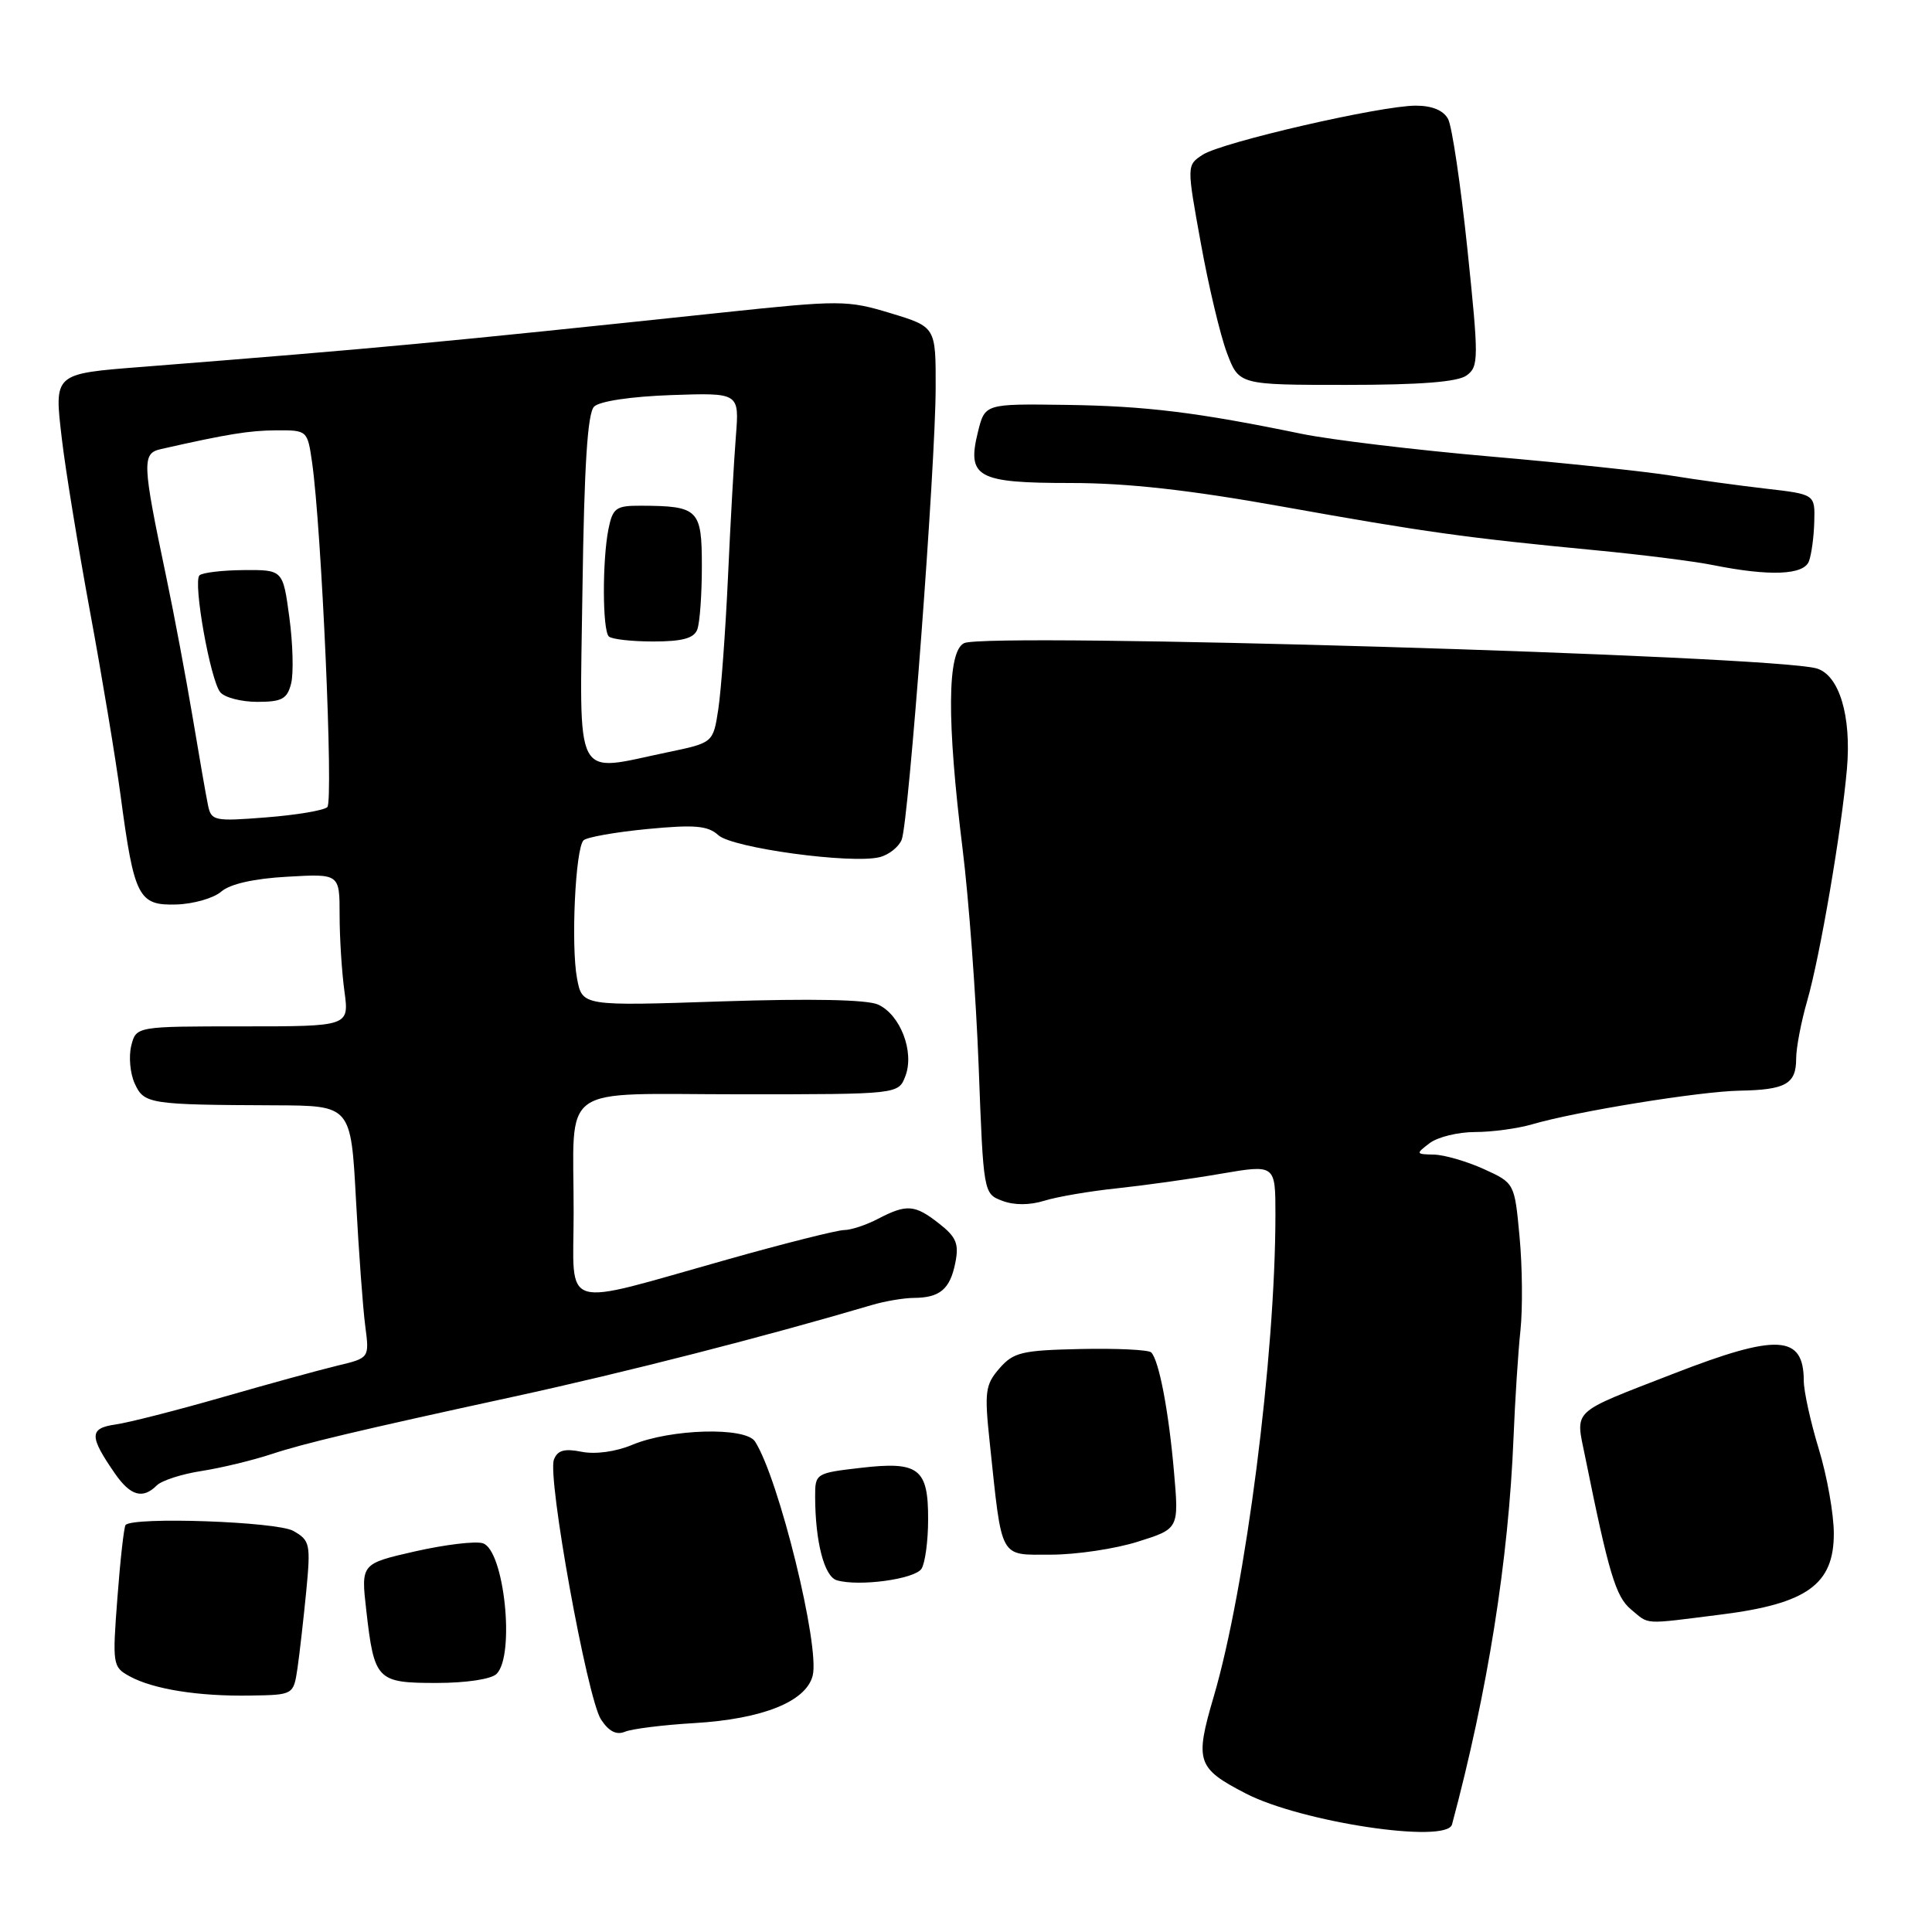 <?xml version="1.0" encoding="UTF-8" standalone="no"?>
<!DOCTYPE svg PUBLIC "-//W3C//DTD SVG 1.1//EN" "http://www.w3.org/Graphics/SVG/1.1/DTD/svg11.dtd" >
<svg xmlns="http://www.w3.org/2000/svg" xmlns:xlink="http://www.w3.org/1999/xlink" version="1.1" viewBox="0 0 256 256">
 <g >
 <path fill="currentColor"
d=" M 192.40 241.75 C 197.12 224.14 199.89 206.73 200.55 190.50 C 200.75 185.55 201.16 179.14 201.47 176.26 C 201.77 173.38 201.72 167.81 201.35 163.89 C 200.69 156.76 200.69 156.76 196.60 154.90 C 194.34 153.88 191.38 153.02 190.00 152.99 C 187.59 152.94 187.57 152.89 189.44 151.47 C 190.51 150.66 193.21 150.00 195.45 150.00 C 197.68 150.00 201.09 149.54 203.01 148.98 C 208.88 147.26 225.21 144.62 230.50 144.52 C 236.62 144.41 238.00 143.63 238.00 140.28 C 238.00 138.85 238.66 135.39 239.47 132.59 C 241.16 126.71 244.01 110.09 244.73 101.86 C 245.34 94.86 243.70 89.44 240.71 88.57 C 234.79 86.85 130.76 83.77 127.75 85.22 C 125.50 86.31 125.44 95.48 127.55 112.50 C 128.37 119.10 129.33 132.08 129.68 141.33 C 130.31 158.10 130.32 158.17 132.80 159.11 C 134.37 159.71 136.43 159.71 138.39 159.10 C 140.10 158.57 144.43 157.83 148.00 157.46 C 151.57 157.08 157.76 156.22 161.75 155.53 C 169.00 154.29 169.00 154.29 169.00 160.94 C 169.00 179.65 165.05 210.47 160.81 224.86 C 158.30 233.40 158.60 234.30 165.06 237.64 C 172.42 241.45 191.70 244.35 192.40 241.75 Z  M 92.00 228.32 C 101.04 227.78 106.79 225.48 107.68 222.05 C 108.68 218.19 103.19 195.87 100.04 191.00 C 98.77 189.05 88.87 189.32 83.77 191.45 C 81.60 192.36 78.89 192.73 77.08 192.37 C 74.79 191.91 73.87 192.17 73.40 193.40 C 72.50 195.73 77.81 225.02 79.63 227.83 C 80.67 229.42 81.68 229.94 82.82 229.46 C 83.75 229.08 87.88 228.56 92.00 228.32 Z  M 39.42 221.04 C 39.70 219.09 40.22 214.50 40.58 210.84 C 41.18 204.57 41.08 204.11 38.86 202.85 C 36.67 201.62 17.65 200.95 16.64 202.07 C 16.43 202.31 15.94 206.63 15.56 211.68 C 14.88 220.58 14.93 220.89 17.18 222.12 C 20.30 223.83 26.30 224.79 33.20 224.67 C 38.89 224.58 38.89 224.58 39.42 221.04 Z  M 65.80 221.80 C 68.28 219.32 66.81 205.39 63.98 204.49 C 63.00 204.18 58.97 204.67 55.02 205.56 C 47.83 207.20 47.83 207.20 48.53 213.35 C 49.59 222.65 49.93 223.00 57.84 223.00 C 61.76 223.00 65.10 222.50 65.80 221.80 Z  M 228.01 213.94 C 239.43 212.51 243.00 209.95 242.99 203.20 C 242.99 200.61 242.09 195.57 241.00 192.00 C 239.91 188.43 239.01 184.35 239.01 182.95 C 238.99 176.86 235.52 176.67 221.80 182.00 C 207.94 187.39 208.75 186.63 210.05 193.07 C 213.17 208.49 214.10 211.58 216.11 213.25 C 218.61 215.32 217.52 215.26 228.01 213.94 Z  M 122.11 207.86 C 122.58 207.11 122.98 204.19 122.98 201.37 C 123.01 194.56 121.75 193.60 114.03 194.50 C 108.08 195.19 108.00 195.24 108.01 198.35 C 108.03 204.31 109.22 208.89 110.87 209.39 C 113.80 210.26 121.23 209.25 122.11 207.86 Z  M 150.77 204.28 C 156.22 202.57 156.22 202.57 155.56 195.03 C 154.86 186.96 153.57 180.24 152.54 179.20 C 152.19 178.85 147.99 178.65 143.20 178.75 C 135.40 178.92 134.29 179.18 132.43 181.32 C 130.55 183.48 130.43 184.41 131.14 191.10 C 132.81 206.86 132.34 206.00 139.25 206.00 C 142.59 206.00 147.78 205.23 150.77 204.28 Z  M 20.78 196.82 C 21.42 196.18 24.10 195.31 26.73 194.91 C 29.35 194.50 33.52 193.49 36.00 192.67 C 40.22 191.27 47.53 189.53 68.00 185.08 C 82.90 181.84 101.25 177.14 115.57 172.91 C 117.26 172.41 119.74 171.99 121.07 171.98 C 124.54 171.96 125.88 170.83 126.58 167.35 C 127.09 164.82 126.72 163.92 124.46 162.15 C 121.22 159.60 120.16 159.52 116.36 161.49 C 114.79 162.32 112.75 162.99 111.84 162.99 C 110.93 163.00 103.95 164.75 96.34 166.90 C 73.91 173.21 76.00 173.85 76.01 160.72 C 76.03 143.27 73.60 145.00 98.14 145.00 C 119.05 145.00 119.05 145.00 119.97 142.58 C 121.19 139.38 119.31 134.46 116.35 133.11 C 114.89 132.45 107.51 132.30 95.62 132.69 C 77.15 133.31 77.15 133.31 76.46 129.65 C 75.64 125.27 76.24 112.42 77.32 111.35 C 77.74 110.93 81.54 110.26 85.78 109.85 C 92.06 109.25 93.79 109.40 95.19 110.67 C 97.07 112.37 112.81 114.51 116.55 113.58 C 117.78 113.27 119.09 112.23 119.48 111.26 C 120.41 108.92 123.96 61.68 123.98 51.41 C 124.00 43.32 124.00 43.32 118.01 41.50 C 112.27 39.76 111.35 39.76 95.76 41.41 C 57.74 45.43 50.55 46.11 19.00 48.60 C 7.02 49.54 7.17 49.40 8.20 58.19 C 8.67 62.21 10.35 72.47 11.92 81.00 C 13.50 89.53 15.33 100.55 15.99 105.50 C 17.78 118.89 18.35 120.00 23.37 119.85 C 25.64 119.78 28.32 119.01 29.32 118.14 C 30.48 117.13 33.67 116.41 38.07 116.17 C 45.00 115.77 45.00 115.77 45.00 121.25 C 45.00 124.26 45.29 128.81 45.64 131.36 C 46.27 136.00 46.27 136.00 32.15 136.00 C 18.04 136.00 18.04 136.00 17.39 138.57 C 17.04 139.99 17.24 142.24 17.85 143.57 C 19.09 146.29 19.75 146.39 36.50 146.46 C 46.50 146.50 46.50 146.50 47.17 159.00 C 47.54 165.88 48.09 173.40 48.40 175.72 C 48.95 179.94 48.95 179.94 44.73 180.95 C 42.40 181.51 35.55 183.39 29.50 185.13 C 23.45 186.87 17.07 188.50 15.32 188.75 C 11.81 189.25 11.80 190.29 15.23 195.25 C 17.29 198.22 18.92 198.68 20.78 196.82 Z  M 239.69 74.38 C 240.03 73.48 240.35 71.12 240.40 69.13 C 240.50 65.50 240.50 65.50 234.00 64.75 C 230.43 64.34 224.80 63.57 221.50 63.03 C 218.20 62.49 207.40 61.35 197.50 60.49 C 187.60 59.63 176.35 58.28 172.50 57.49 C 158.62 54.63 151.87 53.80 141.28 53.65 C 130.51 53.50 130.51 53.50 129.59 57.20 C 128.09 63.25 129.43 64.00 141.87 64.00 C 149.40 64.00 157.61 64.92 170.00 67.14 C 188.71 70.49 194.25 71.27 211.50 72.92 C 217.55 73.50 224.53 74.38 227.00 74.88 C 234.49 76.38 238.99 76.20 239.69 74.38 Z  M 194.33 49.75 C 195.95 48.57 195.95 47.57 194.44 33.02 C 193.55 24.50 192.40 16.74 191.88 15.77 C 191.26 14.62 189.76 14.00 187.60 14.00 C 182.93 14.00 161.94 18.84 159.37 20.50 C 157.24 21.89 157.24 21.89 159.11 32.19 C 160.13 37.86 161.69 44.41 162.57 46.75 C 164.17 51.00 164.17 51.00 178.39 51.00 C 188.22 51.00 193.15 50.61 194.33 49.75 Z  M 27.56 106.69 C 27.31 105.49 26.39 100.22 25.52 95.00 C 24.64 89.78 23.08 81.45 22.04 76.50 C 18.84 61.29 18.79 60.08 21.31 59.51 C 30.19 57.50 33.00 57.05 36.62 57.02 C 40.71 57.00 40.74 57.03 41.35 61.25 C 42.61 70.04 44.21 106.19 43.37 106.95 C 42.89 107.39 39.24 108.00 35.25 108.31 C 28.38 108.85 27.99 108.77 27.56 106.69 Z  M 38.58 90.55 C 38.91 89.21 38.81 85.27 38.34 81.80 C 37.49 75.50 37.49 75.50 32.29 75.54 C 29.43 75.56 26.79 75.88 26.43 76.24 C 25.55 77.12 27.87 90.14 29.19 91.73 C 29.77 92.43 31.98 93.00 34.10 93.00 C 37.36 93.00 38.06 92.62 38.58 90.55 Z  M 77.18 78.05 C 77.41 61.72 77.85 54.75 78.72 53.88 C 79.44 53.16 83.61 52.54 88.95 52.35 C 97.96 52.04 97.96 52.04 97.51 57.77 C 97.26 60.92 96.78 69.35 96.46 76.50 C 96.13 83.65 95.55 91.51 95.18 93.96 C 94.50 98.42 94.50 98.42 88.50 99.67 C 75.84 102.30 76.82 104.18 77.18 78.05 Z  M 92.39 83.42 C 92.73 82.55 93.00 78.78 93.00 75.03 C 93.00 67.47 92.56 67.04 84.88 67.01 C 81.61 67.00 81.19 67.31 80.62 70.12 C 79.80 74.26 79.82 83.49 80.67 84.33 C 81.03 84.70 83.69 85.00 86.56 85.00 C 90.40 85.00 91.95 84.58 92.39 83.42 Z "/>
</g>
</svg>